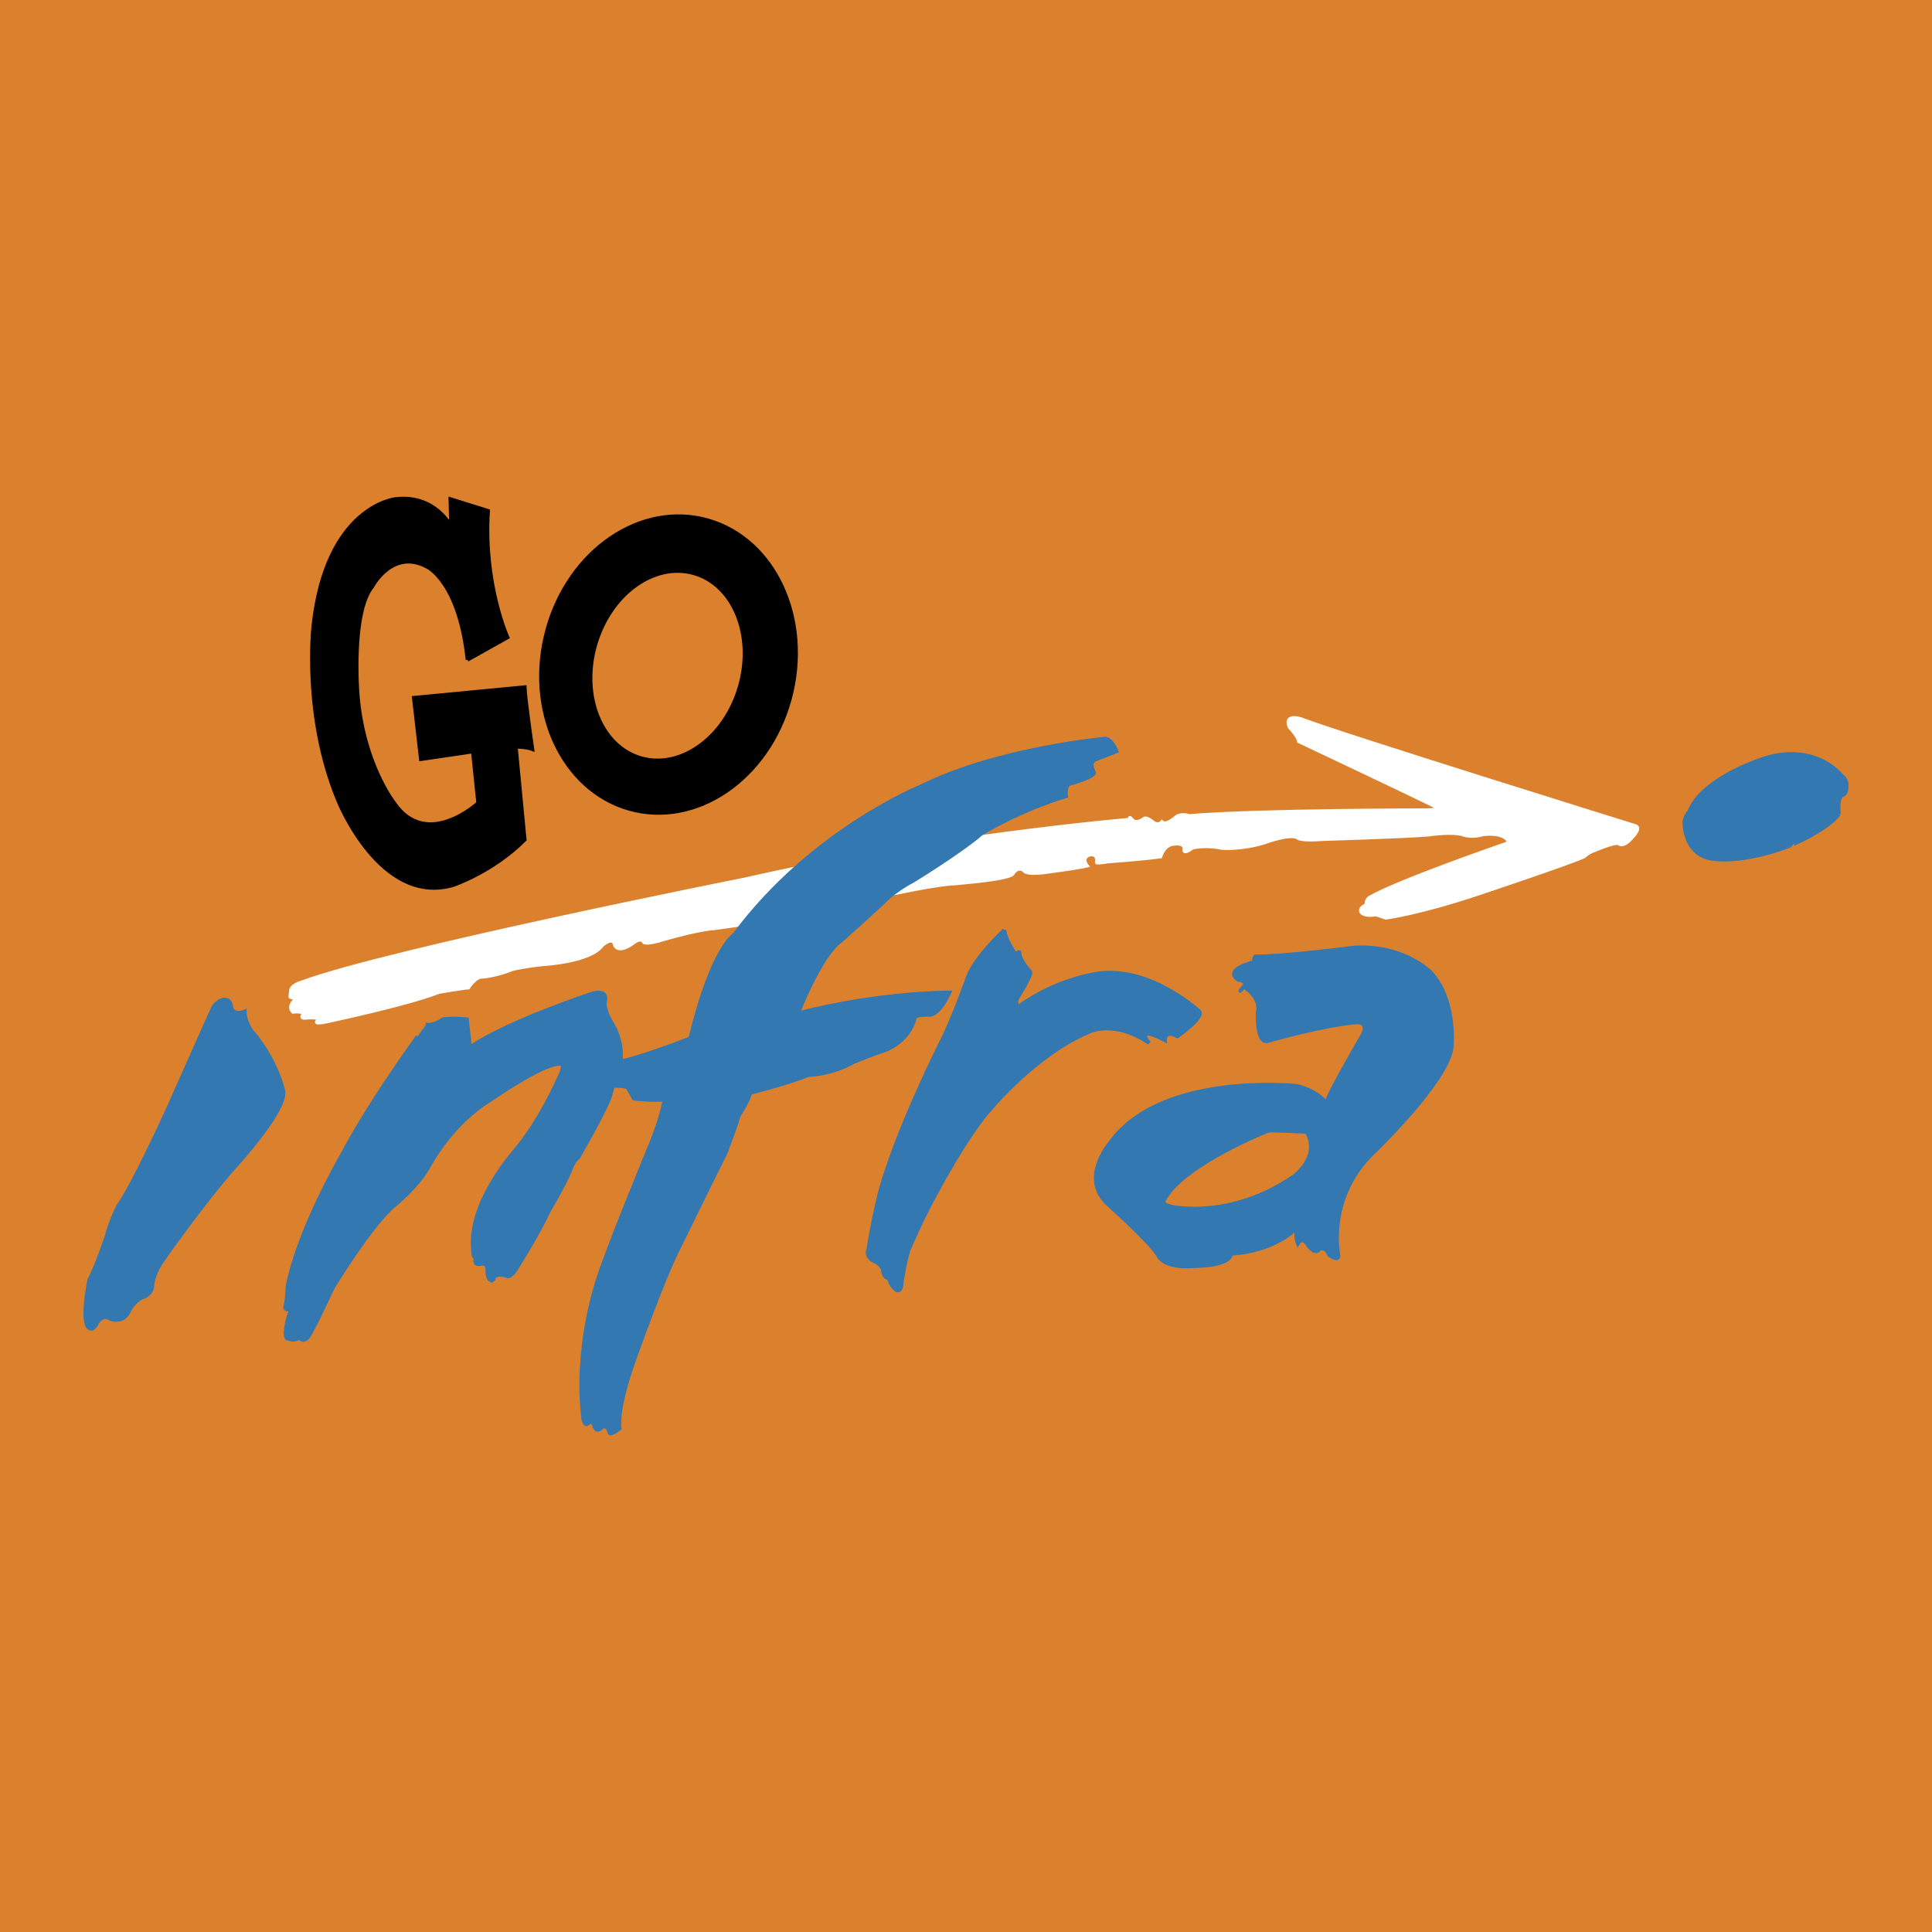 <svg xmlns="http://www.w3.org/2000/svg" width="2500" height="2500" viewBox="0 0 192.756 192.756"><path fill-rule="evenodd" clip-rule="evenodd" fill="#db812e" d="M0 0h192.756v192.756H0V0z"/><path d="M158.928 84.901s2.121-.929 2.561-.752c0 0 .354.399 1.105-.354 0 0 1.193-1.107.619-1.373 0 0-29.783-9.251-33.496-10.713 0 0-1.635-.486-1.061.84 0 0 .885.931.928 1.417 0 0 10.121 4.782 13.656 6.509 0 0 .484.354-.93.354 0 0-16.924 0-23.643.575 0 0-.883-.311-1.412.176 0 0-.928.842-1.326.443 0 0-.266.354-.797.089 0 0-.705-.62-.971-.443 0 0-.752.62-1.193.134-.443-.488-.133-.045-.133-.045s-19.531 1.638-38.534 5.976c0 0-35.617 7.083-44.189 10.271 0 0-1.032.264-1.091.826l-.059.619s.029.178.825.029c0 0-1.238.797-.559 1.477 0 0 .942-.119 1.089.178 0 0-.53.529.266.412 0 0 1.561-.148 1.089.324 0 0-.62.443 1.679-.117 0 0 7.57-1.623 10.428-2.775 0 0 2.417-.414 2.947-.443 0 0 .619-.973 1.237-1.061 0 0 1.415-.059 3.123-.768 0 0 1.297-.324 3.211-.503 0 .001 4.656-.265 5.804-1.917 0 0 1.091-.943 1.239 0 0 0 .264.855 1.708-.117 0 0 .854-.738 1.148-.237 0 0-.059.325 1.386-.029 0 0 3.771-1.151 5.596-1.27 0 0 7.307-.944 11.727-2.095 0 0 8.159-1.949 11.606-2.332 0 0 5.949-.414 6.512-1.003 0 0 .441-.856 1.148-.355 0 0 .09.414 1.885.208 0 0 3.416-.443 4.389-.679 0 0-.588-.709.148-1.063 0 0 .973-.352.824.71 0 0-.146.147 1.092-.061 0 0 3.594-.264 5.271-.501 0 0 .354-1.268 1.416-1.268 0 0 .943-.177.973.5 0 0-.238.651.822-.117 0 0 1.268-.325 2.889.03 0 0 1.975.176 4.33-.561 0 0 2.592-.974 3.299-.443 0 0 .207.295 2.535.118 0 0 8.041-.237 10.486-.443 0 0 2.475-.383 3.564.029 0 0 .766.267 1.887-.059 0 0 1.59-.235 2.299.413 0 0 .588.384-.295.62 0 0-10.281 3.542-13.318 5.254 0 0-.381.177-.352.767 0 0-.678.237-.531.649 0 0 .148.501 1.504.295 0 0 .244.071.971.325 0 0 3.418-.443 9.369-2.45 0 0 8.926-2.979 10.398-3.66.001.001.445-.412.902-.56z" fill-rule="evenodd" clip-rule="evenodd" fill="#fff"/><path d="M158.928 84.901s2.121-.929 2.561-.752c0 0 .354.399 1.105-.354 0 0 1.193-1.107.619-1.373 0 0-29.783-9.251-33.496-10.713 0 0-1.635-.486-1.061.84 0 0 .885.931.928 1.417 0 0 10.121 4.782 13.656 6.509 0 0 .484.354-.93.354 0 0-16.924 0-23.643.575 0 0-.883-.311-1.412.176 0 0-.928.842-1.326.443 0 0-.266.354-.797.089 0 0-.705-.62-.971-.443 0 0-.752.62-1.193.134-.443-.488-.133-.045-.133-.045s-19.531 1.638-38.534 5.976c0 0-35.617 7.083-44.189 10.271 0 0-1.032.264-1.091.826l-.059.619s.029.178.825.029c0 0-1.238.797-.559 1.477 0 0 .942-.119 1.089.178 0 0-.53.529.266.412 0 0 1.561-.148 1.089.324 0 0-.62.443 1.679-.117 0 0 7.57-1.623 10.428-2.775 0 0 2.417-.414 2.947-.443 0 0 .619-.973 1.237-1.061 0 0 1.415-.059 3.123-.768 0 0 1.297-.324 3.211-.503 0 .001 4.656-.265 5.804-1.917 0 0 1.091-.943 1.239 0 0 0 .264.855 1.708-.117 0 0 .854-.738 1.148-.237 0 0-.059.325 1.386-.029 0 0 3.771-1.151 5.596-1.27 0 0 7.307-.944 11.727-2.095 0 0 8.159-1.949 11.606-2.332 0 0 5.949-.414 6.512-1.003 0 0 .441-.856 1.148-.355 0 0 .09.414 1.885.208 0 0 3.416-.443 4.389-.679 0 0-.588-.709.148-1.063 0 0 .973-.352.824.71 0 0-.146.147 1.092-.061 0 0 3.594-.264 5.271-.501 0 0 .354-1.268 1.416-1.268 0 0 .943-.177.973.5 0 0-.238.651.822-.117 0 0 1.268-.325 2.889.03 0 0 1.975.176 4.33-.561 0 0 2.592-.974 3.299-.443 0 0 .207.295 2.535.118 0 0 8.041-.237 10.486-.443 0 0 2.475-.383 3.564.029 0 0 .766.267 1.887-.059 0 0 1.59-.235 2.299.413 0 0 .588.384-.295.62 0 0-10.281 3.542-13.318 5.254 0 0-.381.177-.352.767 0 0-.678.237-.531.649 0 0 .148.501 1.504.295 0 0 .244.071.971.325 0 0 3.418-.443 9.369-2.45 0 0 8.926-2.979 10.398-3.66.001.001.445-.412.902-.56" fill="none" stroke="#fff" stroke-width=".353" stroke-miterlimit="2.613"/><path d="M21.186 100.662s-3.063 6.846-4.124 9.268c0 0-3.712 8.203-5.245 10.328 0 0-.794 1.533-1.178 3.039 0 0-1.06 3.158-1.738 4.367 0 0-1.001 4.871.177 4.9 0 0 .206.207.707-.707 0 0 .56-.797 1.268-.238 0 0 1.355.473 1.854-.885 0 0 .65-1.15 1.533-1.357 0 0 .736-.385.765-1.031 0 0 0-1.184 1.12-2.717 0 0 3.417-4.928 6.864-8.941 0 0 5.627-6.051 5.068-7.939 0 0-.679-3.07-3.182-5.932 0 0-.679-1.033-.649-1.918 0 0-1.237.529-1.355-.533 0 0-.087-.855-.941-.59a1.67 1.67 0 0 0-.944.886z" fill-rule="evenodd" clip-rule="evenodd" fill="#3478b1"/><path d="M21.186 100.662s-3.063 6.846-4.124 9.268c0 0-3.712 8.203-5.245 10.328 0 0-.794 1.533-1.178 3.039 0 0-1.06 3.158-1.738 4.367 0 0-1.001 4.871.177 4.9 0 0 .206.207.707-.707 0 0 .56-.797 1.268-.238 0 0 1.355.473 1.854-.885 0 0 .65-1.15 1.533-1.357 0 0 .736-.385.765-1.031 0 0 0-1.184 1.12-2.717 0 0 3.417-4.928 6.864-8.941 0 0 5.627-6.051 5.068-7.939 0 0-.679-3.07-3.182-5.932 0 0-.679-1.033-.649-1.918 0 0-1.237.529-1.355-.533 0 0-.087-.855-.941-.59a1.67 1.67 0 0 0-.944.886" fill="none" stroke="#3478b1" stroke-width=".353" stroke-miterlimit="2.613"/><path d="M34.178 115.094s-4.449 7.613-5.509 13.311c0 0-.029 1.416-.234 2.006 0 0 0 .324.382.236 0 0 .324-.088-.03.648 0 0-.647 2.332-.029 2.271 0 0 .619.326 1.149-.146 0 0 .208.561.738.088 0 0 .118.238 2.562-5.016 0 0 3.801-6.289 6.186-8.264 0 0 2.387-1.918 3.477-3.984 0 0 2.18-4.162 6.099-6.521 0 0 5.479-3.838 7.07-3.572 0 0 .354.178-.354 1.535 0 0-1.739 4.014-4.243 7.023 0 0-4.684 5.135-4.271 9.887 0 0 0 .975.295.914 0 0-.295.738.411.621 0 0 .737-.236.737.502 0 0-.06.916.323 1.092 0-.002.325.178.414-.414 0 0 .5-.234 1.178 0 0 0 .383.324 1.031-.797 0 0 2.062-3.217 3.269-5.812 0 0 1.326-2.184 2.122-4.014 0 0 .089-.59.796-1.27 0 0 2.768-4.811 3.152-6.109l.266-.945s1.53-.117 1.561.354l.5.887s1.326.236 3.063.119c0 0-.235 1.594-1.355 4.367 0 0-4.449 10.715-5.362 13.783 0 0-2.269 6.639-1.384 13.721 0 0 .146.828.53.385 0 0 .382-.355.56.297 0 0 .206.766.766.146 0 0 .559-.414.765.561 0 0 .177.236 1.031-.473 0 0-.382-1.533 1.238-6.256 0 0 3.034-8.619 4.626-11.688 0 0 3.622-7.406 4.684-9.502 0 0 .912-2.303 1.325-3.748 0 0 .972-1.477 1.149-2.273 0 0 3.594-.885 5.773-1.771 0 0 2.298-.029 4.508-1.297 0 0 2.032-.828 3.152-1.182 0 0 2.386-.797 3.004-3.275 0 0-.03-.266 1.384-.266 0 0 .913.236 2.062-2.244 0 0-6.952-.029-15.113 2.068 0 0 2.299-5.874 4.272-7.202 0 0 3.918-3.483 4.801-4.398 0 0 1.355-1.091 2.357-1.564 0 0 4.95-3.039 6.836-4.722 0 0 3.77-2.331 8.484-3.747 0 0-.178-1.093.383-1.24 0 0 2.621-.708 2.387-1.181 0 0-.619-1.003.234-1.27l2.033-.795s-.5-1.299-1.207-1.27c0 0-10.695.974-18.236 4.722 0 0-10.959 4.367-18.738 14.859 0 0-2.165 1.196-4.374 10.316 0 0-4.595 1.814-6.938 2.301 0 0 .353-1.947-.972-3.982 0 0-.751-1.24-.575-2.037 0 0 .355-1.107-1.149-.797 0 0-8.527 2.789-12.329 5.4l-.309-2.789s-2.077-.178-2.475.043c0 0-.796.621-1.59.488.003-.001-5.168 6.905-8.349 12.882z" fill-rule="evenodd" clip-rule="evenodd" fill="#3478b1"/><path d="M34.178 115.094s-4.449 7.613-5.509 13.311c0 0-.029 1.416-.234 2.006 0 0 0 .324.382.236 0 0 .324-.088-.03.648 0 0-.647 2.332-.029 2.271 0 0 .619.326 1.149-.146 0 0 .208.561.738.088 0 0 .118.238 2.562-5.016 0 0 3.801-6.289 6.186-8.264 0 0 2.387-1.918 3.477-3.984 0 0 2.18-4.162 6.099-6.521 0 0 5.479-3.838 7.07-3.572 0 0 .354.178-.354 1.535 0 0-1.739 4.014-4.243 7.023 0 0-4.684 5.135-4.271 9.887 0 0 0 .975.295.914 0 0-.295.738.411.621 0 0 .737-.236.737.502 0 0-.06.916.323 1.092 0-.002.325.178.414-.414 0 0 .5-.234 1.178 0 0 0 .383.324 1.031-.797 0 0 2.062-3.217 3.269-5.812 0 0 1.326-2.184 2.122-4.014 0 0 .089-.59.796-1.27 0 0 2.768-4.811 3.152-6.109l.266-.945s1.53-.117 1.561.354l.5.887s1.326.236 3.063.119c0 0-.235 1.594-1.355 4.367 0 0-4.449 10.715-5.362 13.783 0 0-2.269 6.639-1.384 13.721 0 0 .146.828.53.385 0 0 .382-.355.56.297 0 0 .206.766.766.146 0 0 .559-.414.765.561 0 0 .177.236 1.031-.473 0 0-.382-1.533 1.238-6.256 0 0 3.034-8.619 4.626-11.688 0 0 3.622-7.406 4.684-9.502 0 0 .912-2.303 1.325-3.748 0 0 .972-1.477 1.149-2.273 0 0 3.594-.885 5.773-1.771 0 0 2.298-.029 4.508-1.297 0 0 2.032-.828 3.152-1.182 0 0 2.386-.797 3.004-3.275 0 0-.03-.266 1.384-.266 0 0 .913.236 2.062-2.244 0 0-6.952-.029-15.113 2.068 0 0 2.299-5.874 4.272-7.202 0 0 3.918-3.483 4.801-4.398 0 0 1.355-1.091 2.357-1.564 0 0 4.95-3.039 6.836-4.722 0 0 3.77-2.331 8.484-3.747 0 0-.178-1.093.383-1.24 0 0 2.621-.708 2.387-1.181 0 0-.619-1.003.234-1.27l2.033-.795s-.5-1.299-1.207-1.27c0 0-10.695.974-18.236 4.722 0 0-10.959 4.367-18.738 14.859 0 0-2.165 1.196-4.374 10.316 0 0-4.595 1.814-6.938 2.301 0 0 .353-1.947-.972-3.982 0 0-.751-1.24-.575-2.037 0 0 .355-1.107-1.149-.797 0 0-8.527 2.789-12.329 5.4l-.309-2.789s-2.077-.178-2.475.043c0 0-.796.621-1.59.488.003-.001-5.168 6.905-8.349 12.882" fill="none" stroke="#3478b1" stroke-width=".353" stroke-miterlimit="2.613"/><path d="M100.197 92.781s-2.74 2.522-3.579 4.516c0 0-1.547 4.383-2.739 6.686 0 0-4.419 8.766-6.099 14.963 0 0-.751 2.965-1.149 5.666 0 0-.441.84.795 1.326 0 0 .663.4.663.887 0 0 .089.752.574.666 0 0 .089.662.708 1.193 0 0 .575.486.618-.885 0 0 .442-2.746.796-3.365 0 0 1.283-3.01 2.607-5.355 0 0 3.137-5.977 5.612-8.633 0 0 4.418-5.27 9.547-7.438 0 0 2.473-1.373 6.098 1.062 0 0-1.547-1.904 1.59-.266 0 0-.088-.885.84-.574l.398.176s2.783-1.947 2.164-2.523c0 0-4.684-4.338-9.766-3.807 0 0-4.197.398-8.219 3.318 0 0-.398-.088-.178-.752 0 0 1.502-2.346 1.326-2.699 0 0-1.148-1.151-1.104-2.081 0 0-.311.752-.797-.354.001 0-.483-.664-.706-1.727z" fill-rule="evenodd" clip-rule="evenodd" fill="#3478b1"/><path d="M100.197 92.781s-2.74 2.522-3.579 4.516c0 0-1.547 4.383-2.739 6.686 0 0-4.419 8.766-6.099 14.963 0 0-.751 2.965-1.149 5.666 0 0-.441.84.795 1.326 0 0 .663.4.663.887 0 0 .089.752.574.666 0 0 .089.662.708 1.193 0 0 .575.486.618-.885 0 0 .442-2.746.796-3.365 0 0 1.283-3.01 2.607-5.355 0 0 3.137-5.977 5.612-8.633 0 0 4.418-5.27 9.547-7.438 0 0 2.473-1.373 6.098 1.062 0 0-1.547-1.904 1.59-.266 0 0-.088-.885.84-.574l.398.176s2.783-1.947 2.164-2.523c0 0-4.684-4.338-9.766-3.807 0 0-4.197.398-8.219 3.318 0 0-.398-.088-.178-.752 0 0 1.502-2.346 1.326-2.699 0 0-1.148-1.151-1.104-2.081 0 0-.311.752-.797-.354.001 0-.483-.664-.706-1.727" fill="none" stroke="#3478b1" stroke-width=".353" stroke-miterlimit="2.613"/><path d="M132.309 109.988c.412-1.24 3.654-6.789 3.654-6.789.648-1.357-.707-1.182-.707-1.182-3.359.297-8.662 1.83-8.662 1.83-1.297.531-1.119-2.891-1.119-2.891.354-1.477-1.414-2.537-1.414-2.537s-.709.885-.059.176c.646-.709-.473-.826-.473-.826-1.59-1.122 1.768-1.831 1.768-1.831-.41-.06-.059-.531-.059-.531 2.535.059 9.959-.886 9.959-.886 4.947-.235 7.541 2.48 7.541 2.48 2.533 2.656 2.121 7.318 2.121 7.318-.178 3.426-8.072 10.92-8.072 10.92-4.42 4.486-3.242 9.977-3.242 9.977.061.766-.941 0-.941 0-.412-.945-.943-.592-.943-.592-.471.707-1.236-.473-1.236-.473-.529-.826-.943-.059-.943-.059-.295-.707-.117-1.533-.117-1.533-2.652 2.479-6.539 2.537-6.539 2.537-.061 1.24-3.654 1.24-3.654 1.24-3.123.236-3.594-1.006-3.594-1.006-.588-1.18-5.127-5.252-5.127-5.252-2.65-2.537.176-5.902.176-5.902 5.01-7.318 18.738-5.844 18.738-5.844 2.061.475 2.944 1.656 2.944 1.656zm-1.946 2.95s-3.416-.176-3.83-.117c0 0-8.363 3.307-10.309 6.787 0 0-.531.531.648.768 0 0 5.832 1.359 12.195-3.01.001-.001 2.712-1.948 1.296-4.428z" fill-rule="evenodd" clip-rule="evenodd" fill="#3478b1"/><path d="M132.309 109.988c.412-1.24 3.654-6.789 3.654-6.789.648-1.357-.707-1.182-.707-1.182-3.359.297-8.662 1.83-8.662 1.83-1.297.531-1.119-2.891-1.119-2.891.354-1.477-1.414-2.537-1.414-2.537s-.709.885-.059.176c.646-.709-.473-.826-.473-.826-1.59-1.122 1.768-1.831 1.768-1.831-.41-.06-.059-.531-.059-.531 2.535.059 9.959-.886 9.959-.886 4.947-.235 7.541 2.48 7.541 2.48 2.533 2.656 2.121 7.318 2.121 7.318-.178 3.426-8.072 10.92-8.072 10.92-4.42 4.486-3.242 9.977-3.242 9.977.061.766-.941 0-.941 0-.412-.945-.943-.592-.943-.592-.471.707-1.236-.473-1.236-.473-.529-.826-.943-.059-.943-.059-.295-.707-.117-1.533-.117-1.533-2.652 2.479-6.539 2.537-6.539 2.537-.061 1.24-3.654 1.24-3.654 1.24-3.123.236-3.594-1.006-3.594-1.006-.588-1.18-5.127-5.252-5.127-5.252-2.65-2.537.176-5.902.176-5.902 5.01-7.318 18.738-5.844 18.738-5.844 2.061.475 2.944 1.656 2.944 1.656m-1.946 2.95s-3.416-.176-3.83-.117c0 0-8.363 3.307-10.309 6.787 0 0-.531.531.648.768 0 0 5.832 1.359 12.195-3.01.001-.001 2.712-1.948 1.296-4.428" fill="none" stroke="#3478b1" stroke-width=".353" stroke-miterlimit="2.613"/><path d="M183.48 81.242s-.205-1.77.383-1.918c0 0 .414-.087.385-.884 0 0 .088-.651-.502-1.064 0 0-2.445-3.216-7.482-1.8 0 0-6.363 1.888-7.748 5.401 0 0-.441.502-.471 1.033 0 0-.119 3.482 3.092 3.719 0 0 2.682.414 7.188-1.24-.001-.001 3.773-1.505 5.155-3.247z" fill-rule="evenodd" clip-rule="evenodd" fill="#3478b1"/><path d="M183.48 81.242s-.205-1.77.383-1.918c0 0 .414-.087.385-.884 0 0 .088-.651-.502-1.064 0 0-2.445-3.216-7.482-1.8 0 0-6.363 1.888-7.748 5.401 0 0-.441.502-.471 1.033 0 0-.119 3.482 3.092 3.719 0 0 2.682.414 7.188-1.24-.001-.001 3.773-1.505 5.155-3.247" fill="none" stroke="#3478b1" stroke-width=".353" stroke-miterlimit="2.613"/><path d="M46.64 65.836l4.007-2.242s-2.417-5.313-1.945-12.633l-3.771-1.178.06 2.713s-1.591-3.187-5.538-2.713c0 0-6.895.708-8.191 12.63 0 0-1.06 8.972 2.477 17.471 0 0 4.182 10.506 11.43 8.441 0 0 3.947-1.299 7.188-4.546l-.885-9.267s1.062 0 1.649.235c0 0-.765-5.311-.765-6.197l-11.078 1.062.708 6.139 5.185-.766.53 5.134s-5.126 4.724-8.366 0c0 0-3.124-3.954-3.653-10.919 0 0-.648-8.086 1.473-10.684 0 0 2.002-3.837 5.479-1.947-.002.001 3.179 1.477 4.006 9.267z" fill-rule="evenodd" clip-rule="evenodd"/><path d="M46.64 65.836l4.007-2.242s-2.417-5.313-1.945-12.633l-3.771-1.178.06 2.713s-1.591-3.187-5.538-2.713c0 0-6.895.708-8.191 12.63 0 0-1.06 8.972 2.477 17.471 0 0 4.182 10.506 11.43 8.441 0 0 3.947-1.299 7.188-4.546l-.885-9.267s1.062 0 1.649.235c0 0-.765-5.311-.765-6.197l-11.078 1.062.708 6.139 5.185-.766.53 5.134s-5.126 4.724-8.366 0c0 0-3.124-3.954-3.653-10.919 0 0-.648-8.086 1.473-10.684 0 0 2.002-3.837 5.479-1.947-.002.001 3.179 1.477 4.006 9.267" fill="none" stroke="#000" stroke-width=".353" stroke-miterlimit="2.613"/><path d="M59.4 64.337c1.466-5.086 5.877-8.278 9.854-7.129 3.976 1.151 6.011 6.207 4.546 11.293-1.466 5.086-5.877 8.278-9.854 7.129s-6.011-6.206-4.546-11.293zm3.357 16.362c6.685 1.913 13.868-2.981 16.046-10.932 2.177-7.949-1.476-15.944-8.161-17.857-6.684-1.913-13.868 2.981-16.046 10.93-2.177 7.951 1.478 15.946 8.161 17.859z" fill-rule="evenodd" clip-rule="evenodd"/><path d="M59.4 64.337c1.466-5.086 5.877-8.278 9.854-7.129 3.976 1.151 6.011 6.207 4.546 11.293-1.466 5.086-5.877 8.278-9.854 7.129s-6.011-6.206-4.546-11.293m3.357 16.362c6.685 1.913 13.868-2.981 16.046-10.932 2.177-7.949-1.476-15.944-8.161-17.857-6.684-1.913-13.868 2.981-16.046 10.93-2.177 7.951 1.478 15.946 8.161 17.859" fill="none" stroke="#000" stroke-width=".353" stroke-miterlimit="2.613"/></svg>